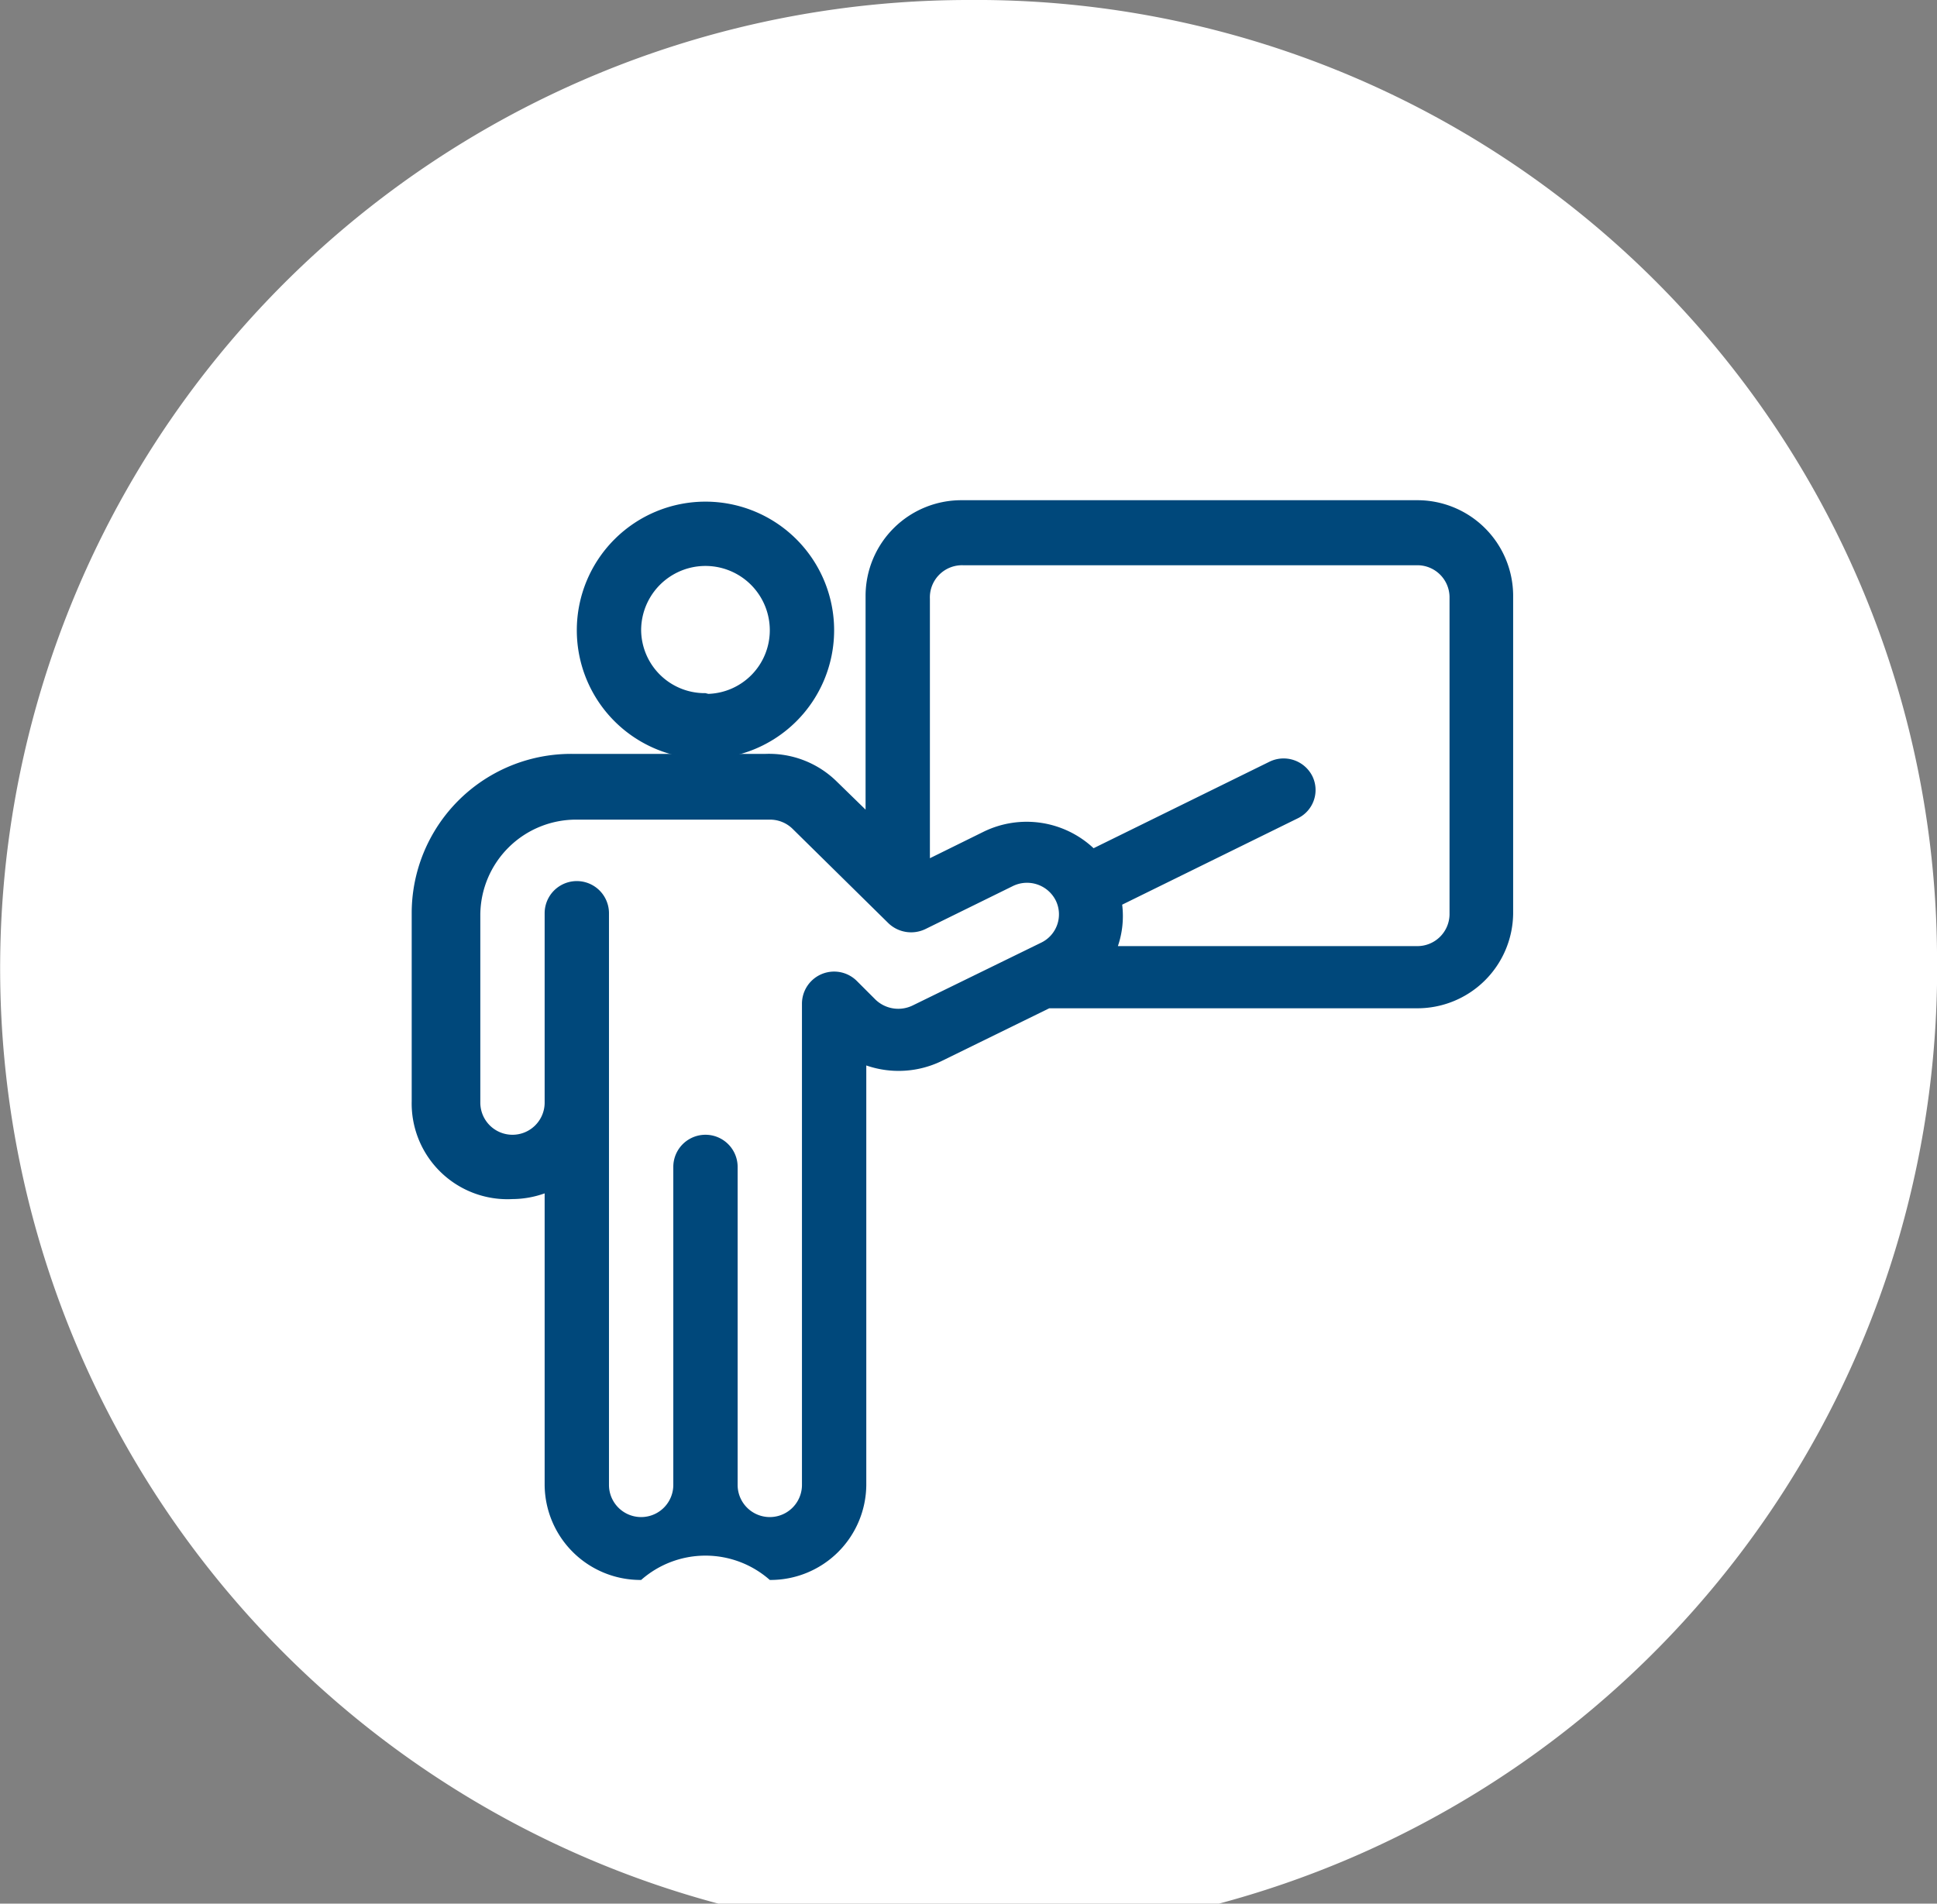 <svg id="Capa_1" data-name="Capa 1" xmlns="http://www.w3.org/2000/svg" viewBox="0 0 27.1 26.64"><rect x="0" y="0" width="27.1" height="26.64" fill="#808080" stroke="none"/><defs><style>.cls-1{fill:#fff;}.cls-2{fill:#00487b;}</style></defs><title>bdocentes</title><path class="cls-1" d="M436.19,824.41a13.55,13.55,0,1,1-13.55-13.32,13.44,13.44,0,0,1,13.55,13.32h0Zm0,0" transform="translate(-409.09 -811.09)"/><path class="cls-2" d="M420.76,819.91a1.8,1.8,0,0,0-3.6,0A1.8,1.8,0,0,0,420.76,819.91Zm-1.8.88a0.89,0.89,0,0,1-.9-0.88,0.9,0.9,0,1,1,1.8,0A0.89,0.89,0,0,1,419,820.8Z" transform="translate(-409.09 -811.09)"/><path class="cls-2" d="M416.26,827.87a1.36,1.36,0,0,0,.45-0.08v4.08a1.34,1.34,0,0,0,1.35,1.33,1.36,1.36,0,0,1,1.8,0,1.34,1.34,0,0,0,1.35-1.33V826a1.38,1.38,0,0,0,1.05-.06l1.51-.74h5.14a1.34,1.34,0,0,0,1.35-1.33v-4.45a1.34,1.34,0,0,0-1.35-1.33h-6.36a1.34,1.34,0,0,0-1.35,1.33v3l-0.4-.39a1.35,1.35,0,0,0-1-.39h-2.7a2.23,2.23,0,0,0-2.25,2.21v2.65A1.34,1.34,0,0,0,416.26,827.87Zm6.3-8.87h6.36a0.45,0.45,0,0,1,.45.44v4.45a0.45,0.45,0,0,1-.45.44h-4.19v0a1.3,1.3,0,0,0,.06-0.58l2.46-1.21a0.44,0.44,0,0,0,.2-0.59,0.45,0.45,0,0,0-.6-0.2l-2.46,1.21a1.37,1.37,0,0,0-1.54-.23l-0.75.37v-3.63A0.45,0.45,0,0,1,422.56,819Zm-6.75,4.89a1.34,1.34,0,0,1,1.35-1.33h2.7a0.45,0.45,0,0,1,.32.13l1.34,1.32a0.46,0.46,0,0,0,.52.08l1.22-.6a0.45,0.45,0,0,1,.6.2,0.44,0.44,0,0,1-.2.59l-1.8.88a0.46,0.46,0,0,1-.52-0.08l-0.26-.26a0.45,0.45,0,0,0-.77.31h0v6.74a0.45,0.45,0,0,1-.9,0v-4.45a0.45,0.45,0,0,0-.9,0v4.45a0.45,0.45,0,0,1-.9,0v-8a0.45,0.45,0,0,0-.9,0v2.65a0.45,0.45,0,0,1-.9,0C415.81,826.21,415.81,824.17,415.81,823.89Z" transform="translate(-409.09 -811.09)"/></svg>